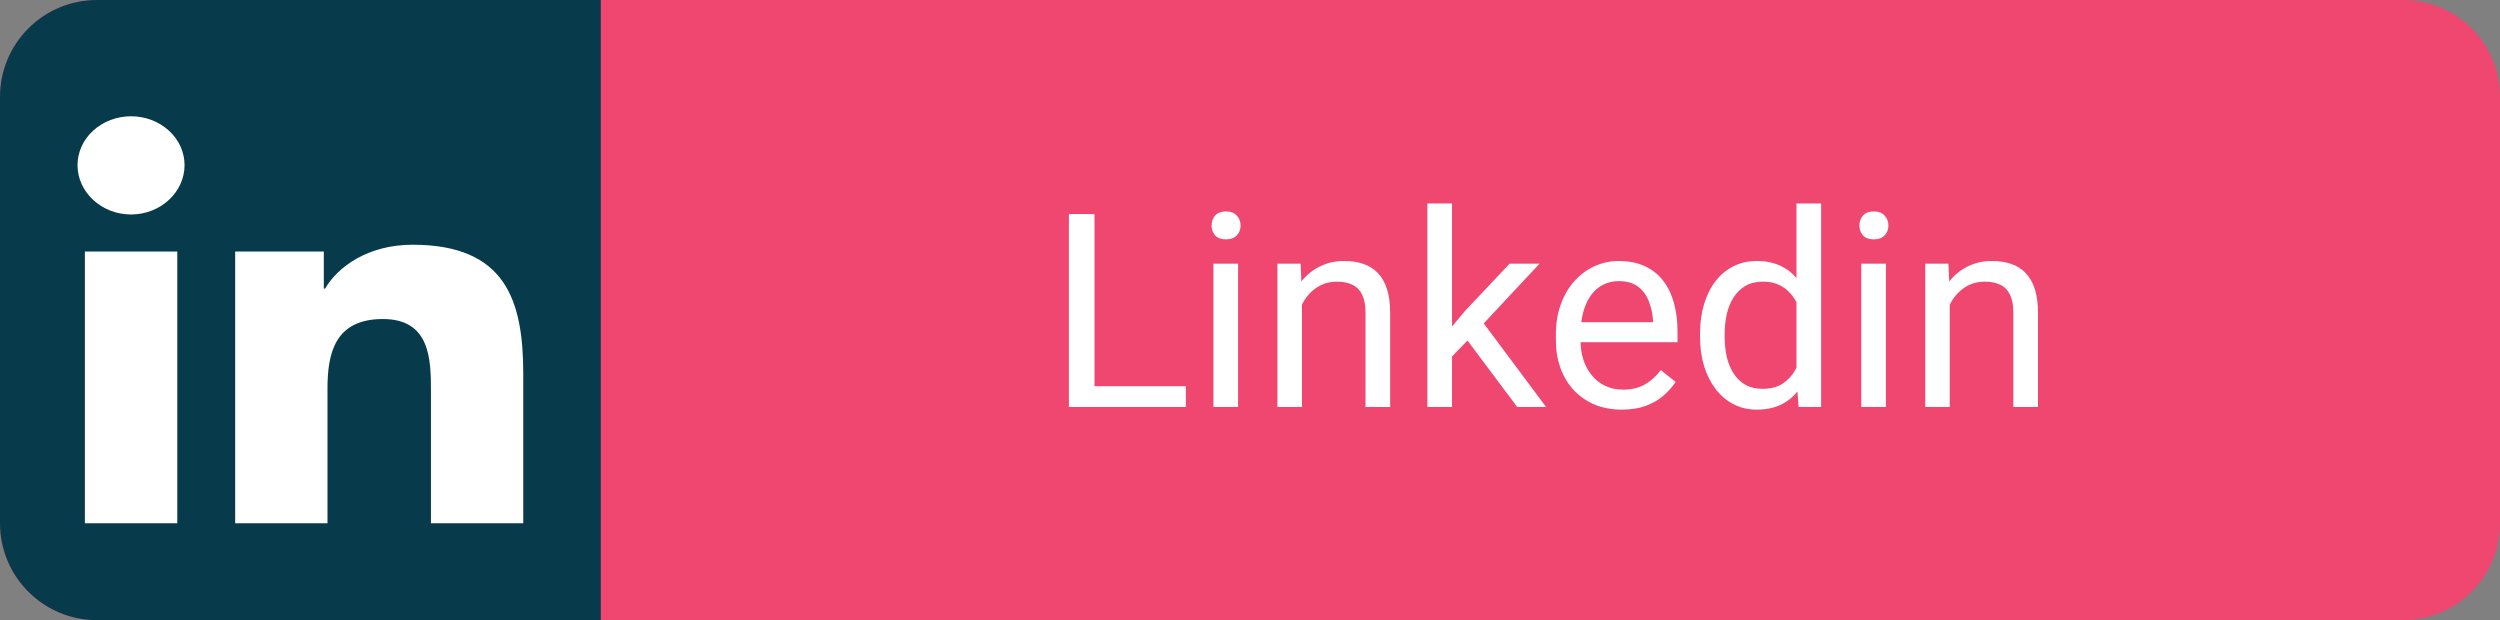 <svg width="129" height="32" viewBox="0 0 129 32" fill="none" xmlns="http://www.w3.org/2000/svg">
<rect x="0" y="0" width="129" height="32" fill="#808080" stroke="none"/>
<path d="M124 0H5C2.239 0 0 2.239 0 5V27C0 29.761 2.239 32 5 32H124C126.761 32 129 29.761 129 27V5C129 2.239 126.761 0 124 0Z" fill="#EF476F"/>
<path d="M31 0H5C2.239 0 0 2.239 0 5V27C0 29.761 2.239 32 5 32H31V0Z" fill="#073B4C"/>
<path d="M9.148 27H4.38V12.979H9.148V27ZM6.762 11.067C5.237 11.067 4 9.914 4 8.521C4 7.853 4.291 7.211 4.809 6.739C5.327 6.266 6.029 6 6.762 6C7.494 6 8.196 6.266 8.714 6.739C9.232 7.211 9.523 7.853 9.523 8.521C9.523 9.914 8.286 11.067 6.762 11.067ZM26.995 27H22.237V20.175C22.237 18.548 22.201 16.462 19.758 16.462C17.278 16.462 16.898 18.229 16.898 20.058V27H12.135V12.979H16.709V14.892H16.775C17.412 13.79 18.967 12.628 21.287 12.628C26.113 12.628 27 15.529 27 19.298V27H26.995Z" fill="white"/>
<path d="M61.191 19.927V21H56.215V19.927H61.191ZM56.475 11.047V21H55.155V11.047H56.475ZM63.885 13.604V21H62.613V13.604H63.885ZM62.518 11.642C62.518 11.437 62.579 11.263 62.702 11.122C62.83 10.981 63.017 10.91 63.263 10.91C63.504 10.91 63.689 10.981 63.816 11.122C63.949 11.263 64.015 11.437 64.015 11.642C64.015 11.838 63.949 12.006 63.816 12.148C63.689 12.284 63.504 12.352 63.263 12.352C63.017 12.352 62.83 12.284 62.702 12.148C62.579 12.006 62.518 11.838 62.518 11.642ZM67.18 15.183V21H65.915V13.604H67.111L67.18 15.183ZM66.879 17.021L66.353 17.001C66.357 16.495 66.432 16.028 66.578 15.6C66.724 15.167 66.929 14.791 67.193 14.472C67.458 14.153 67.772 13.907 68.137 13.733C68.506 13.556 68.914 13.467 69.36 13.467C69.725 13.467 70.053 13.517 70.345 13.617C70.636 13.713 70.885 13.868 71.09 14.082C71.299 14.296 71.459 14.574 71.568 14.916C71.678 15.253 71.732 15.666 71.732 16.153V21H70.461V16.14C70.461 15.752 70.404 15.442 70.29 15.21C70.176 14.973 70.01 14.802 69.791 14.697C69.572 14.588 69.303 14.533 68.984 14.533C68.67 14.533 68.383 14.599 68.123 14.731C67.868 14.864 67.647 15.046 67.46 15.278C67.278 15.511 67.134 15.777 67.029 16.078C66.929 16.374 66.879 16.689 66.879 17.021ZM74.925 10.5V21H73.653V10.5H74.925ZM79.443 13.604L76.217 17.056L74.412 18.929L74.31 17.582L75.602 16.037L77.898 13.604H79.443ZM78.288 21L75.649 17.473L76.306 16.345L79.778 21H78.288ZM83.682 21.137C83.167 21.137 82.7 21.05 82.28 20.877C81.866 20.699 81.508 20.451 81.207 20.132C80.911 19.813 80.683 19.435 80.523 18.997C80.364 18.56 80.284 18.081 80.284 17.561V17.274C80.284 16.673 80.373 16.137 80.551 15.668C80.728 15.194 80.97 14.793 81.275 14.465C81.581 14.137 81.927 13.888 82.314 13.72C82.702 13.551 83.103 13.467 83.518 13.467C84.046 13.467 84.502 13.558 84.885 13.74C85.272 13.922 85.589 14.178 85.835 14.506C86.081 14.829 86.263 15.212 86.382 15.654C86.5 16.092 86.56 16.57 86.56 17.09V17.657H81.036V16.625H85.295V16.529C85.277 16.201 85.208 15.882 85.09 15.572C84.976 15.262 84.794 15.007 84.543 14.807C84.292 14.606 83.951 14.506 83.518 14.506C83.231 14.506 82.966 14.567 82.725 14.69C82.483 14.809 82.276 14.987 82.103 15.224C81.929 15.461 81.795 15.75 81.699 16.092C81.603 16.434 81.556 16.828 81.556 17.274V17.561C81.556 17.912 81.603 18.243 81.699 18.553C81.799 18.858 81.943 19.127 82.13 19.359C82.321 19.592 82.551 19.774 82.82 19.906C83.094 20.038 83.404 20.105 83.75 20.105C84.197 20.105 84.575 20.013 84.885 19.831C85.195 19.649 85.466 19.405 85.698 19.1L86.464 19.708C86.304 19.95 86.102 20.18 85.856 20.398C85.609 20.617 85.306 20.795 84.946 20.932C84.591 21.068 84.169 21.137 83.682 21.137ZM92.698 19.564V10.5H93.97V21H92.808L92.698 19.564ZM87.722 17.384V17.24C87.722 16.675 87.79 16.162 87.927 15.702C88.068 15.237 88.266 14.838 88.522 14.506C88.781 14.173 89.089 13.918 89.444 13.74C89.804 13.558 90.205 13.467 90.647 13.467C91.112 13.467 91.518 13.549 91.864 13.713C92.215 13.872 92.511 14.107 92.753 14.417C92.999 14.722 93.193 15.091 93.334 15.524C93.475 15.957 93.573 16.447 93.628 16.994V17.623C93.578 18.165 93.48 18.653 93.334 19.086C93.193 19.519 92.999 19.888 92.753 20.193C92.511 20.499 92.215 20.733 91.864 20.898C91.513 21.057 91.103 21.137 90.634 21.137C90.201 21.137 89.804 21.043 89.444 20.856C89.089 20.67 88.781 20.408 88.522 20.07C88.266 19.733 88.068 19.337 87.927 18.881C87.79 18.421 87.722 17.922 87.722 17.384ZM88.993 17.24V17.384C88.993 17.753 89.03 18.099 89.103 18.423C89.18 18.746 89.299 19.031 89.458 19.277C89.618 19.523 89.82 19.717 90.066 19.858C90.312 19.995 90.606 20.064 90.948 20.064C91.368 20.064 91.712 19.975 91.981 19.797C92.254 19.619 92.473 19.384 92.637 19.093C92.801 18.801 92.928 18.484 93.019 18.143V16.495C92.965 16.244 92.885 16.003 92.78 15.771C92.68 15.534 92.548 15.324 92.384 15.142C92.224 14.955 92.026 14.807 91.789 14.697C91.557 14.588 91.281 14.533 90.962 14.533C90.616 14.533 90.317 14.606 90.066 14.752C89.82 14.893 89.618 15.089 89.458 15.34C89.299 15.586 89.18 15.873 89.103 16.201C89.03 16.525 88.993 16.871 88.993 17.24ZM97.312 13.604V21H96.041V13.604H97.312ZM95.945 11.642C95.945 11.437 96.007 11.263 96.13 11.122C96.257 10.981 96.444 10.91 96.69 10.91C96.932 10.91 97.117 10.981 97.244 11.122C97.376 11.263 97.442 11.437 97.442 11.642C97.442 11.838 97.376 12.006 97.244 12.148C97.117 12.284 96.932 12.352 96.69 12.352C96.444 12.352 96.257 12.284 96.13 12.148C96.007 12.006 95.945 11.838 95.945 11.642ZM100.607 15.183V21H99.343V13.604H100.539L100.607 15.183ZM100.307 17.021L99.78 17.001C99.785 16.495 99.86 16.028 100.006 15.6C100.152 15.167 100.357 14.791 100.621 14.472C100.885 14.153 101.2 13.907 101.564 13.733C101.934 13.556 102.341 13.467 102.788 13.467C103.153 13.467 103.481 13.517 103.772 13.617C104.064 13.713 104.312 13.868 104.518 14.082C104.727 14.296 104.887 14.574 104.996 14.916C105.105 15.253 105.16 15.666 105.16 16.153V21H103.889V16.14C103.889 15.752 103.832 15.442 103.718 15.21C103.604 14.973 103.438 14.802 103.219 14.697C103 14.588 102.731 14.533 102.412 14.533C102.098 14.533 101.811 14.599 101.551 14.731C101.296 14.864 101.075 15.046 100.888 15.278C100.705 15.511 100.562 15.777 100.457 16.078C100.357 16.374 100.307 16.689 100.307 17.021Z" fill="white"/>
</svg>
